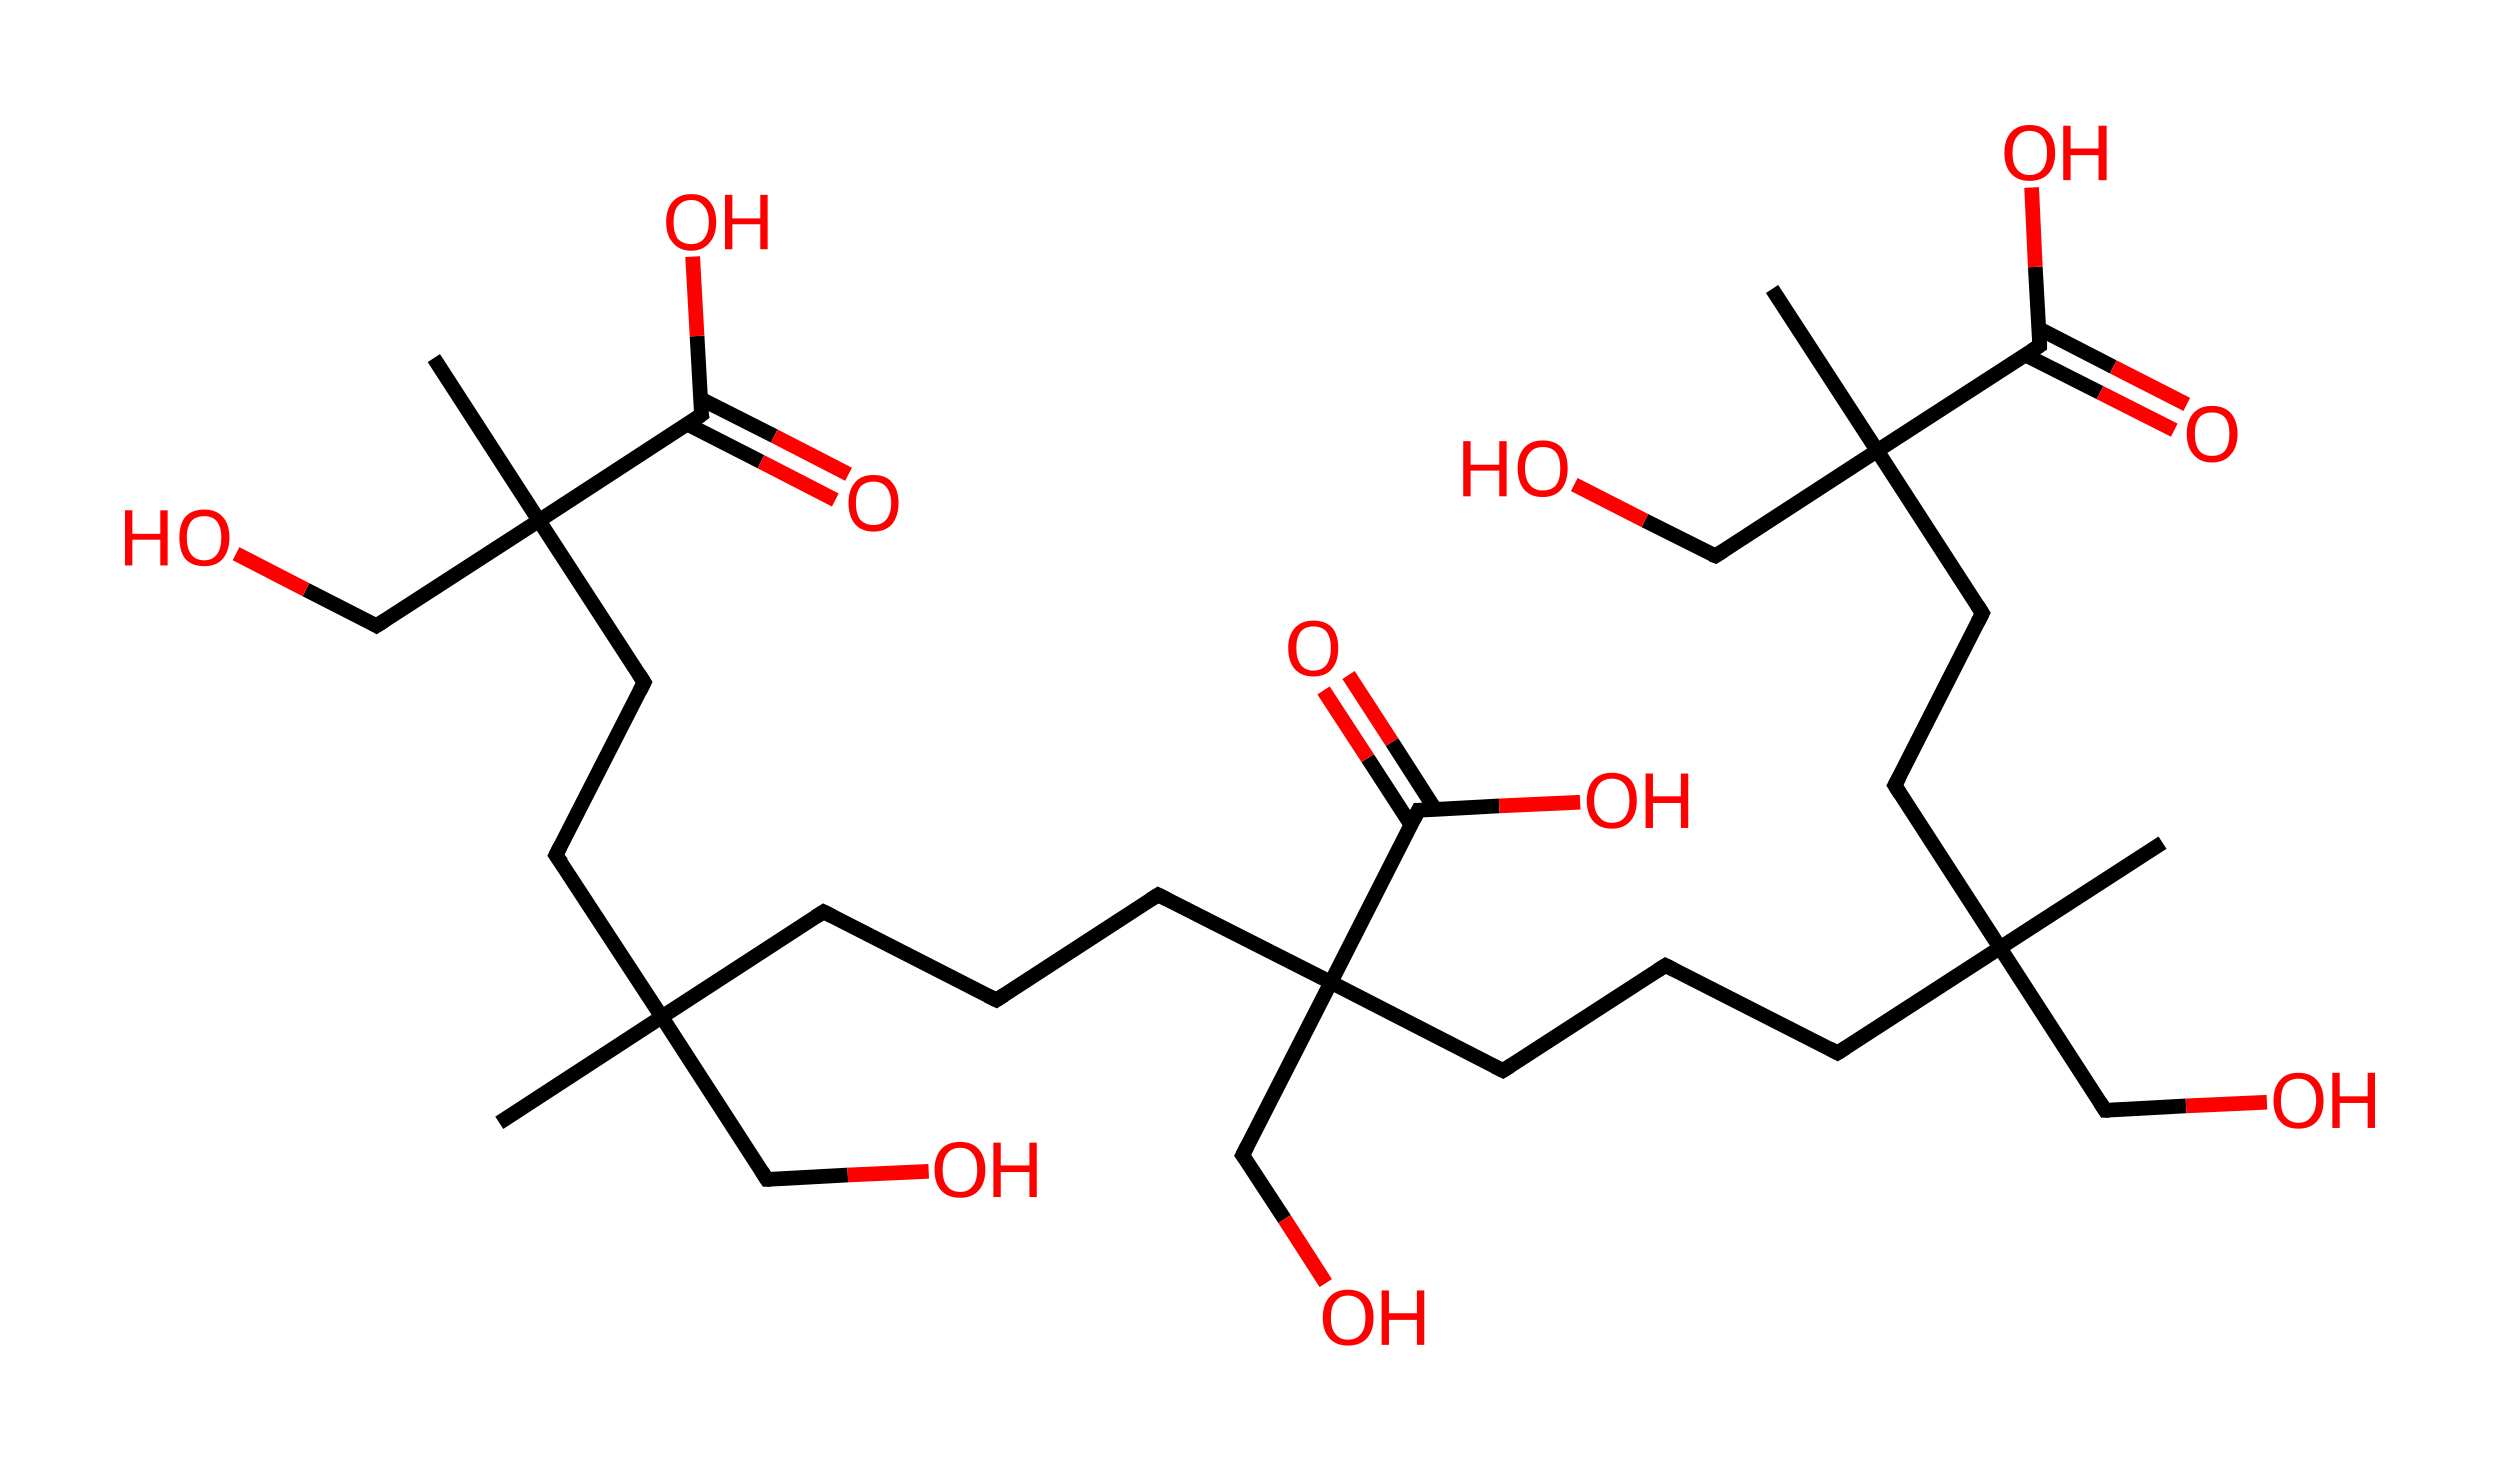 <?xml version='1.0' encoding='ASCII' standalone='yes'?>
<svg xmlns="http://www.w3.org/2000/svg" xmlns:rdkit="http://www.rdkit.org/xml" xmlns:xlink="http://www.w3.org/1999/xlink" version="1.1" baseProfile="full" xml:space="preserve" width="340px" height="200px" viewBox="0 0 340 200">
<!-- END OF HEADER -->
<rect style="opacity:1.0;fill:#FFFFFF;stroke:none" width="340.0" height="200.0" x="0.0" y="0.0"> </rect>
<path class="bond-0 atom-0 atom-1" d="M 67.9,152.7 L 90.0,138.3" style="fill:none;fill-rule:evenodd;stroke:#000000;stroke-width:2.0px;stroke-linecap:butt;stroke-linejoin:miter;stroke-opacity:1"/>
<path class="bond-1 atom-1 atom-2" d="M 90.0,138.3 L 104.3,160.4" style="fill:none;fill-rule:evenodd;stroke:#000000;stroke-width:2.0px;stroke-linecap:butt;stroke-linejoin:miter;stroke-opacity:1"/>
<path class="bond-2 atom-2 atom-3" d="M 104.3,160.4 L 115.3,159.8" style="fill:none;fill-rule:evenodd;stroke:#000000;stroke-width:2.0px;stroke-linecap:butt;stroke-linejoin:miter;stroke-opacity:1"/>
<path class="bond-2 atom-2 atom-3" d="M 115.3,159.8 L 126.3,159.3" style="fill:none;fill-rule:evenodd;stroke:#FF0000;stroke-width:2.0px;stroke-linecap:butt;stroke-linejoin:miter;stroke-opacity:1"/>
<path class="bond-3 atom-1 atom-4" d="M 90.0,138.3 L 112.0,124.0" style="fill:none;fill-rule:evenodd;stroke:#000000;stroke-width:2.0px;stroke-linecap:butt;stroke-linejoin:miter;stroke-opacity:1"/>
<path class="bond-4 atom-4 atom-5" d="M 112.0,124.0 L 135.5,136.0" style="fill:none;fill-rule:evenodd;stroke:#000000;stroke-width:2.0px;stroke-linecap:butt;stroke-linejoin:miter;stroke-opacity:1"/>
<path class="bond-5 atom-5 atom-6" d="M 135.5,136.0 L 157.5,121.7" style="fill:none;fill-rule:evenodd;stroke:#000000;stroke-width:2.0px;stroke-linecap:butt;stroke-linejoin:miter;stroke-opacity:1"/>
<path class="bond-6 atom-6 atom-7" d="M 157.5,121.7 L 181.0,133.6" style="fill:none;fill-rule:evenodd;stroke:#000000;stroke-width:2.0px;stroke-linecap:butt;stroke-linejoin:miter;stroke-opacity:1"/>
<path class="bond-7 atom-7 atom-8" d="M 181.0,133.6 L 169.0,157.1" style="fill:none;fill-rule:evenodd;stroke:#000000;stroke-width:2.0px;stroke-linecap:butt;stroke-linejoin:miter;stroke-opacity:1"/>
<path class="bond-8 atom-8 atom-9" d="M 169.0,157.1 L 174.7,165.8" style="fill:none;fill-rule:evenodd;stroke:#000000;stroke-width:2.0px;stroke-linecap:butt;stroke-linejoin:miter;stroke-opacity:1"/>
<path class="bond-8 atom-8 atom-9" d="M 174.7,165.8 L 180.3,174.5" style="fill:none;fill-rule:evenodd;stroke:#FF0000;stroke-width:2.0px;stroke-linecap:butt;stroke-linejoin:miter;stroke-opacity:1"/>
<path class="bond-9 atom-7 atom-10" d="M 181.0,133.6 L 204.4,145.6" style="fill:none;fill-rule:evenodd;stroke:#000000;stroke-width:2.0px;stroke-linecap:butt;stroke-linejoin:miter;stroke-opacity:1"/>
<path class="bond-10 atom-10 atom-11" d="M 204.4,145.6 L 226.5,131.3" style="fill:none;fill-rule:evenodd;stroke:#000000;stroke-width:2.0px;stroke-linecap:butt;stroke-linejoin:miter;stroke-opacity:1"/>
<path class="bond-11 atom-11 atom-12" d="M 226.5,131.3 L 249.9,143.2" style="fill:none;fill-rule:evenodd;stroke:#000000;stroke-width:2.0px;stroke-linecap:butt;stroke-linejoin:miter;stroke-opacity:1"/>
<path class="bond-12 atom-12 atom-13" d="M 249.9,143.2 L 272.0,128.9" style="fill:none;fill-rule:evenodd;stroke:#000000;stroke-width:2.0px;stroke-linecap:butt;stroke-linejoin:miter;stroke-opacity:1"/>
<path class="bond-13 atom-13 atom-14" d="M 272.0,128.9 L 294.1,114.6" style="fill:none;fill-rule:evenodd;stroke:#000000;stroke-width:2.0px;stroke-linecap:butt;stroke-linejoin:miter;stroke-opacity:1"/>
<path class="bond-14 atom-13 atom-15" d="M 272.0,128.9 L 286.3,151.0" style="fill:none;fill-rule:evenodd;stroke:#000000;stroke-width:2.0px;stroke-linecap:butt;stroke-linejoin:miter;stroke-opacity:1"/>
<path class="bond-15 atom-15 atom-16" d="M 286.3,151.0 L 297.3,150.4" style="fill:none;fill-rule:evenodd;stroke:#000000;stroke-width:2.0px;stroke-linecap:butt;stroke-linejoin:miter;stroke-opacity:1"/>
<path class="bond-15 atom-15 atom-16" d="M 297.3,150.4 L 308.3,149.9" style="fill:none;fill-rule:evenodd;stroke:#FF0000;stroke-width:2.0px;stroke-linecap:butt;stroke-linejoin:miter;stroke-opacity:1"/>
<path class="bond-16 atom-13 atom-17" d="M 272.0,128.9 L 257.7,106.8" style="fill:none;fill-rule:evenodd;stroke:#000000;stroke-width:2.0px;stroke-linecap:butt;stroke-linejoin:miter;stroke-opacity:1"/>
<path class="bond-17 atom-17 atom-18" d="M 257.7,106.8 L 269.6,83.4" style="fill:none;fill-rule:evenodd;stroke:#000000;stroke-width:2.0px;stroke-linecap:butt;stroke-linejoin:miter;stroke-opacity:1"/>
<path class="bond-18 atom-18 atom-19" d="M 269.6,83.4 L 255.3,61.3" style="fill:none;fill-rule:evenodd;stroke:#000000;stroke-width:2.0px;stroke-linecap:butt;stroke-linejoin:miter;stroke-opacity:1"/>
<path class="bond-19 atom-19 atom-20" d="M 255.3,61.3 L 241.0,39.3" style="fill:none;fill-rule:evenodd;stroke:#000000;stroke-width:2.0px;stroke-linecap:butt;stroke-linejoin:miter;stroke-opacity:1"/>
<path class="bond-20 atom-19 atom-21" d="M 255.3,61.3 L 233.3,75.6" style="fill:none;fill-rule:evenodd;stroke:#000000;stroke-width:2.0px;stroke-linecap:butt;stroke-linejoin:miter;stroke-opacity:1"/>
<path class="bond-21 atom-21 atom-22" d="M 233.3,75.6 L 223.7,70.8" style="fill:none;fill-rule:evenodd;stroke:#000000;stroke-width:2.0px;stroke-linecap:butt;stroke-linejoin:miter;stroke-opacity:1"/>
<path class="bond-21 atom-21 atom-22" d="M 223.7,70.8 L 214.1,65.9" style="fill:none;fill-rule:evenodd;stroke:#FF0000;stroke-width:2.0px;stroke-linecap:butt;stroke-linejoin:miter;stroke-opacity:1"/>
<path class="bond-22 atom-19 atom-23" d="M 255.3,61.3 L 277.4,47.0" style="fill:none;fill-rule:evenodd;stroke:#000000;stroke-width:2.0px;stroke-linecap:butt;stroke-linejoin:miter;stroke-opacity:1"/>
<path class="bond-23 atom-23 atom-24" d="M 275.5,48.3 L 285.6,53.4" style="fill:none;fill-rule:evenodd;stroke:#000000;stroke-width:2.0px;stroke-linecap:butt;stroke-linejoin:miter;stroke-opacity:1"/>
<path class="bond-23 atom-23 atom-24" d="M 285.6,53.4 L 295.7,58.5" style="fill:none;fill-rule:evenodd;stroke:#FF0000;stroke-width:2.0px;stroke-linecap:butt;stroke-linejoin:miter;stroke-opacity:1"/>
<path class="bond-23 atom-23 atom-24" d="M 277.3,44.7 L 287.4,49.9" style="fill:none;fill-rule:evenodd;stroke:#000000;stroke-width:2.0px;stroke-linecap:butt;stroke-linejoin:miter;stroke-opacity:1"/>
<path class="bond-23 atom-23 atom-24" d="M 287.4,49.9 L 297.4,55.0" style="fill:none;fill-rule:evenodd;stroke:#FF0000;stroke-width:2.0px;stroke-linecap:butt;stroke-linejoin:miter;stroke-opacity:1"/>
<path class="bond-24 atom-23 atom-25" d="M 277.4,47.0 L 276.8,36.3" style="fill:none;fill-rule:evenodd;stroke:#000000;stroke-width:2.0px;stroke-linecap:butt;stroke-linejoin:miter;stroke-opacity:1"/>
<path class="bond-24 atom-23 atom-25" d="M 276.8,36.3 L 276.3,25.5" style="fill:none;fill-rule:evenodd;stroke:#FF0000;stroke-width:2.0px;stroke-linecap:butt;stroke-linejoin:miter;stroke-opacity:1"/>
<path class="bond-25 atom-7 atom-26" d="M 181.0,133.6 L 192.9,110.2" style="fill:none;fill-rule:evenodd;stroke:#000000;stroke-width:2.0px;stroke-linecap:butt;stroke-linejoin:miter;stroke-opacity:1"/>
<path class="bond-26 atom-26 atom-27" d="M 195.2,110.1 L 189.3,100.9" style="fill:none;fill-rule:evenodd;stroke:#000000;stroke-width:2.0px;stroke-linecap:butt;stroke-linejoin:miter;stroke-opacity:1"/>
<path class="bond-26 atom-26 atom-27" d="M 189.3,100.9 L 183.4,91.8" style="fill:none;fill-rule:evenodd;stroke:#FF0000;stroke-width:2.0px;stroke-linecap:butt;stroke-linejoin:miter;stroke-opacity:1"/>
<path class="bond-26 atom-26 atom-27" d="M 191.9,112.2 L 186.0,103.1" style="fill:none;fill-rule:evenodd;stroke:#000000;stroke-width:2.0px;stroke-linecap:butt;stroke-linejoin:miter;stroke-opacity:1"/>
<path class="bond-26 atom-26 atom-27" d="M 186.0,103.1 L 180.0,93.9" style="fill:none;fill-rule:evenodd;stroke:#FF0000;stroke-width:2.0px;stroke-linecap:butt;stroke-linejoin:miter;stroke-opacity:1"/>
<path class="bond-27 atom-26 atom-28" d="M 192.9,110.2 L 203.9,109.6" style="fill:none;fill-rule:evenodd;stroke:#000000;stroke-width:2.0px;stroke-linecap:butt;stroke-linejoin:miter;stroke-opacity:1"/>
<path class="bond-27 atom-26 atom-28" d="M 203.9,109.6 L 214.9,109.1" style="fill:none;fill-rule:evenodd;stroke:#FF0000;stroke-width:2.0px;stroke-linecap:butt;stroke-linejoin:miter;stroke-opacity:1"/>
<path class="bond-28 atom-1 atom-29" d="M 90.0,138.3 L 75.6,116.3" style="fill:none;fill-rule:evenodd;stroke:#000000;stroke-width:2.0px;stroke-linecap:butt;stroke-linejoin:miter;stroke-opacity:1"/>
<path class="bond-29 atom-29 atom-30" d="M 75.6,116.3 L 87.6,92.8" style="fill:none;fill-rule:evenodd;stroke:#000000;stroke-width:2.0px;stroke-linecap:butt;stroke-linejoin:miter;stroke-opacity:1"/>
<path class="bond-30 atom-30 atom-31" d="M 87.6,92.8 L 73.3,70.8" style="fill:none;fill-rule:evenodd;stroke:#000000;stroke-width:2.0px;stroke-linecap:butt;stroke-linejoin:miter;stroke-opacity:1"/>
<path class="bond-31 atom-31 atom-32" d="M 73.3,70.8 L 59.0,48.7" style="fill:none;fill-rule:evenodd;stroke:#000000;stroke-width:2.0px;stroke-linecap:butt;stroke-linejoin:miter;stroke-opacity:1"/>
<path class="bond-32 atom-31 atom-33" d="M 73.3,70.8 L 51.2,85.1" style="fill:none;fill-rule:evenodd;stroke:#000000;stroke-width:2.0px;stroke-linecap:butt;stroke-linejoin:miter;stroke-opacity:1"/>
<path class="bond-33 atom-33 atom-34" d="M 51.2,85.1 L 41.6,80.2" style="fill:none;fill-rule:evenodd;stroke:#000000;stroke-width:2.0px;stroke-linecap:butt;stroke-linejoin:miter;stroke-opacity:1"/>
<path class="bond-33 atom-33 atom-34" d="M 41.6,80.2 L 32.1,75.3" style="fill:none;fill-rule:evenodd;stroke:#FF0000;stroke-width:2.0px;stroke-linecap:butt;stroke-linejoin:miter;stroke-opacity:1"/>
<path class="bond-34 atom-31 atom-35" d="M 73.3,70.8 L 95.4,56.4" style="fill:none;fill-rule:evenodd;stroke:#000000;stroke-width:2.0px;stroke-linecap:butt;stroke-linejoin:miter;stroke-opacity:1"/>
<path class="bond-35 atom-35 atom-36" d="M 93.5,57.7 L 103.5,62.8" style="fill:none;fill-rule:evenodd;stroke:#000000;stroke-width:2.0px;stroke-linecap:butt;stroke-linejoin:miter;stroke-opacity:1"/>
<path class="bond-35 atom-35 atom-36" d="M 103.5,62.8 L 113.6,68.0" style="fill:none;fill-rule:evenodd;stroke:#FF0000;stroke-width:2.0px;stroke-linecap:butt;stroke-linejoin:miter;stroke-opacity:1"/>
<path class="bond-35 atom-35 atom-36" d="M 95.2,54.2 L 105.3,59.3" style="fill:none;fill-rule:evenodd;stroke:#000000;stroke-width:2.0px;stroke-linecap:butt;stroke-linejoin:miter;stroke-opacity:1"/>
<path class="bond-35 atom-35 atom-36" d="M 105.3,59.3 L 115.4,64.5" style="fill:none;fill-rule:evenodd;stroke:#FF0000;stroke-width:2.0px;stroke-linecap:butt;stroke-linejoin:miter;stroke-opacity:1"/>
<path class="bond-36 atom-35 atom-37" d="M 95.4,56.4 L 94.8,45.7" style="fill:none;fill-rule:evenodd;stroke:#000000;stroke-width:2.0px;stroke-linecap:butt;stroke-linejoin:miter;stroke-opacity:1"/>
<path class="bond-36 atom-35 atom-37" d="M 94.8,45.7 L 94.2,34.9" style="fill:none;fill-rule:evenodd;stroke:#FF0000;stroke-width:2.0px;stroke-linecap:butt;stroke-linejoin:miter;stroke-opacity:1"/>
<path d="M 103.6,159.3 L 104.3,160.4 L 104.8,160.4" style="fill:none;stroke:#000000;stroke-width:2.0px;stroke-linecap:butt;stroke-linejoin:miter;stroke-opacity:1;"/>
<path d="M 110.9,124.7 L 112.0,124.0 L 113.2,124.6" style="fill:none;stroke:#000000;stroke-width:2.0px;stroke-linecap:butt;stroke-linejoin:miter;stroke-opacity:1;"/>
<path d="M 134.3,135.4 L 135.5,136.0 L 136.6,135.3" style="fill:none;stroke:#000000;stroke-width:2.0px;stroke-linecap:butt;stroke-linejoin:miter;stroke-opacity:1;"/>
<path d="M 156.4,122.4 L 157.5,121.7 L 158.7,122.3" style="fill:none;stroke:#000000;stroke-width:2.0px;stroke-linecap:butt;stroke-linejoin:miter;stroke-opacity:1;"/>
<path d="M 169.6,155.9 L 169.0,157.1 L 169.3,157.5" style="fill:none;stroke:#000000;stroke-width:2.0px;stroke-linecap:butt;stroke-linejoin:miter;stroke-opacity:1;"/>
<path d="M 203.2,145.0 L 204.4,145.6 L 205.5,144.9" style="fill:none;stroke:#000000;stroke-width:2.0px;stroke-linecap:butt;stroke-linejoin:miter;stroke-opacity:1;"/>
<path d="M 225.4,132.0 L 226.5,131.3 L 227.7,131.9" style="fill:none;stroke:#000000;stroke-width:2.0px;stroke-linecap:butt;stroke-linejoin:miter;stroke-opacity:1;"/>
<path d="M 248.8,142.6 L 249.9,143.2 L 251.0,142.5" style="fill:none;stroke:#000000;stroke-width:2.0px;stroke-linecap:butt;stroke-linejoin:miter;stroke-opacity:1;"/>
<path d="M 285.6,149.9 L 286.3,151.0 L 286.9,151.0" style="fill:none;stroke:#000000;stroke-width:2.0px;stroke-linecap:butt;stroke-linejoin:miter;stroke-opacity:1;"/>
<path d="M 258.4,107.9 L 257.7,106.8 L 258.3,105.7" style="fill:none;stroke:#000000;stroke-width:2.0px;stroke-linecap:butt;stroke-linejoin:miter;stroke-opacity:1;"/>
<path d="M 269.0,84.6 L 269.6,83.4 L 268.9,82.3" style="fill:none;stroke:#000000;stroke-width:2.0px;stroke-linecap:butt;stroke-linejoin:miter;stroke-opacity:1;"/>
<path d="M 234.4,74.9 L 233.3,75.6 L 232.8,75.4" style="fill:none;stroke:#000000;stroke-width:2.0px;stroke-linecap:butt;stroke-linejoin:miter;stroke-opacity:1;"/>
<path d="M 276.3,47.7 L 277.4,47.0 L 277.4,46.5" style="fill:none;stroke:#000000;stroke-width:2.0px;stroke-linecap:butt;stroke-linejoin:miter;stroke-opacity:1;"/>
<path d="M 192.3,111.4 L 192.9,110.2 L 193.5,110.2" style="fill:none;stroke:#000000;stroke-width:2.0px;stroke-linecap:butt;stroke-linejoin:miter;stroke-opacity:1;"/>
<path d="M 76.4,117.4 L 75.6,116.3 L 76.2,115.1" style="fill:none;stroke:#000000;stroke-width:2.0px;stroke-linecap:butt;stroke-linejoin:miter;stroke-opacity:1;"/>
<path d="M 87.0,94.0 L 87.6,92.8 L 86.9,91.7" style="fill:none;stroke:#000000;stroke-width:2.0px;stroke-linecap:butt;stroke-linejoin:miter;stroke-opacity:1;"/>
<path d="M 52.3,84.4 L 51.2,85.1 L 50.7,84.8" style="fill:none;stroke:#000000;stroke-width:2.0px;stroke-linecap:butt;stroke-linejoin:miter;stroke-opacity:1;"/>
<path d="M 94.3,57.2 L 95.4,56.4 L 95.3,55.9" style="fill:none;stroke:#000000;stroke-width:2.0px;stroke-linecap:butt;stroke-linejoin:miter;stroke-opacity:1;"/>
<path class="atom-3" d="M 127.1 159.1 Q 127.1 157.3, 128.0 156.3 Q 128.9 155.3, 130.6 155.3 Q 132.2 155.3, 133.1 156.3 Q 134.0 157.3, 134.0 159.1 Q 134.0 160.9, 133.1 161.9 Q 132.2 162.9, 130.6 162.9 Q 128.9 162.9, 128.0 161.9 Q 127.1 160.9, 127.1 159.1 M 130.6 162.1 Q 131.7 162.1, 132.3 161.3 Q 132.9 160.6, 132.9 159.1 Q 132.9 157.6, 132.3 156.9 Q 131.7 156.1, 130.6 156.1 Q 129.4 156.1, 128.8 156.9 Q 128.2 157.6, 128.2 159.1 Q 128.2 160.6, 128.8 161.3 Q 129.4 162.1, 130.6 162.1 " fill="#FF0000"/>
<path class="atom-3" d="M 135.1 155.4 L 136.1 155.4 L 136.1 158.5 L 140.0 158.5 L 140.0 155.4 L 141.0 155.4 L 141.0 162.8 L 140.0 162.8 L 140.0 159.4 L 136.1 159.4 L 136.1 162.8 L 135.1 162.8 L 135.1 155.4 " fill="#FF0000"/>
<path class="atom-9" d="M 179.9 179.2 Q 179.9 177.4, 180.8 176.4 Q 181.7 175.4, 183.3 175.4 Q 185.0 175.4, 185.9 176.4 Q 186.8 177.4, 186.8 179.2 Q 186.8 181.0, 185.9 182.0 Q 185.0 183.0, 183.3 183.0 Q 181.7 183.0, 180.8 182.0 Q 179.9 181.0, 179.9 179.2 M 183.3 182.2 Q 184.5 182.2, 185.1 181.4 Q 185.7 180.7, 185.7 179.2 Q 185.7 177.7, 185.1 177.0 Q 184.5 176.2, 183.3 176.2 Q 182.2 176.2, 181.6 177.0 Q 181.0 177.7, 181.0 179.2 Q 181.0 180.7, 181.6 181.4 Q 182.2 182.2, 183.3 182.2 " fill="#FF0000"/>
<path class="atom-9" d="M 187.9 175.5 L 188.9 175.5 L 188.9 178.6 L 192.7 178.6 L 192.7 175.5 L 193.7 175.5 L 193.7 182.9 L 192.7 182.9 L 192.7 179.5 L 188.9 179.5 L 188.9 182.9 L 187.9 182.9 L 187.9 175.5 " fill="#FF0000"/>
<path class="atom-16" d="M 309.2 149.7 Q 309.2 147.9, 310.1 146.9 Q 310.9 145.9, 312.6 145.9 Q 314.2 145.9, 315.1 146.9 Q 316.0 147.9, 316.0 149.7 Q 316.0 151.5, 315.1 152.5 Q 314.2 153.5, 312.6 153.5 Q 310.9 153.5, 310.1 152.5 Q 309.2 151.5, 309.2 149.7 M 312.6 152.7 Q 313.7 152.7, 314.3 151.9 Q 315.0 151.1, 315.0 149.7 Q 315.0 148.2, 314.3 147.5 Q 313.7 146.7, 312.6 146.7 Q 311.5 146.7, 310.8 147.4 Q 310.2 148.2, 310.2 149.7 Q 310.2 151.2, 310.8 151.9 Q 311.5 152.7, 312.6 152.7 " fill="#FF0000"/>
<path class="atom-16" d="M 317.2 145.9 L 318.2 145.9 L 318.2 149.1 L 322.0 149.1 L 322.0 145.9 L 323.0 145.9 L 323.0 153.4 L 322.0 153.4 L 322.0 150.0 L 318.2 150.0 L 318.2 153.4 L 317.2 153.4 L 317.2 145.9 " fill="#FF0000"/>
<path class="atom-22" d="M 199.0 60.0 L 200.0 60.0 L 200.0 63.2 L 203.9 63.2 L 203.9 60.0 L 204.9 60.0 L 204.9 67.5 L 203.9 67.5 L 203.9 64.0 L 200.0 64.0 L 200.0 67.5 L 199.0 67.5 L 199.0 60.0 " fill="#FF0000"/>
<path class="atom-22" d="M 206.4 63.7 Q 206.4 61.9, 207.3 60.9 Q 208.2 59.9, 209.8 59.9 Q 211.5 59.9, 212.4 60.9 Q 213.2 61.9, 213.2 63.7 Q 213.2 65.5, 212.3 66.6 Q 211.4 67.6, 209.8 67.6 Q 208.2 67.6, 207.3 66.6 Q 206.4 65.5, 206.4 63.7 M 209.8 66.7 Q 211.0 66.7, 211.6 66.0 Q 212.2 65.2, 212.2 63.7 Q 212.2 62.2, 211.6 61.5 Q 211.0 60.8, 209.8 60.8 Q 208.7 60.8, 208.1 61.5 Q 207.4 62.2, 207.4 63.7 Q 207.4 65.2, 208.1 66.0 Q 208.7 66.7, 209.8 66.7 " fill="#FF0000"/>
<path class="atom-24" d="M 297.4 59.0 Q 297.4 57.2, 298.3 56.2 Q 299.2 55.2, 300.8 55.2 Q 302.5 55.2, 303.4 56.2 Q 304.3 57.2, 304.3 59.0 Q 304.3 60.8, 303.4 61.8 Q 302.5 62.9, 300.8 62.9 Q 299.2 62.9, 298.3 61.8 Q 297.4 60.8, 297.4 59.0 M 300.8 62.0 Q 302.0 62.0, 302.6 61.3 Q 303.2 60.5, 303.2 59.0 Q 303.2 57.5, 302.6 56.8 Q 302.0 56.1, 300.8 56.1 Q 299.7 56.1, 299.1 56.8 Q 298.5 57.5, 298.5 59.0 Q 298.5 60.5, 299.1 61.3 Q 299.7 62.0, 300.8 62.0 " fill="#FF0000"/>
<path class="atom-25" d="M 272.6 20.8 Q 272.6 19.0, 273.5 18.0 Q 274.4 17.0, 276.0 17.0 Q 277.7 17.0, 278.6 18.0 Q 279.5 19.0, 279.5 20.8 Q 279.5 22.6, 278.6 23.6 Q 277.7 24.6, 276.0 24.6 Q 274.4 24.6, 273.5 23.6 Q 272.6 22.6, 272.6 20.8 M 276.0 23.8 Q 277.2 23.8, 277.8 23.0 Q 278.4 22.3, 278.4 20.8 Q 278.4 19.3, 277.8 18.6 Q 277.2 17.8, 276.0 17.8 Q 274.9 17.8, 274.3 18.6 Q 273.7 19.3, 273.7 20.8 Q 273.7 22.3, 274.3 23.0 Q 274.9 23.8, 276.0 23.8 " fill="#FF0000"/>
<path class="atom-25" d="M 280.6 17.1 L 281.6 17.1 L 281.6 20.2 L 285.4 20.2 L 285.4 17.1 L 286.5 17.1 L 286.5 24.5 L 285.4 24.5 L 285.4 21.1 L 281.6 21.1 L 281.6 24.5 L 280.6 24.5 L 280.6 17.1 " fill="#FF0000"/>
<path class="atom-27" d="M 175.2 88.1 Q 175.2 86.4, 176.1 85.4 Q 177.0 84.4, 178.6 84.4 Q 180.3 84.4, 181.2 85.4 Q 182.0 86.4, 182.0 88.1 Q 182.0 90.0, 181.1 91.0 Q 180.3 92.0, 178.6 92.0 Q 177.0 92.0, 176.1 91.0 Q 175.2 90.0, 175.2 88.1 M 178.6 91.2 Q 179.8 91.2, 180.4 90.4 Q 181.0 89.6, 181.0 88.1 Q 181.0 86.7, 180.4 85.9 Q 179.8 85.2, 178.6 85.2 Q 177.5 85.2, 176.9 85.9 Q 176.3 86.7, 176.3 88.1 Q 176.3 89.6, 176.9 90.4 Q 177.5 91.2, 178.6 91.2 " fill="#FF0000"/>
<path class="atom-28" d="M 215.8 108.9 Q 215.8 107.1, 216.7 106.1 Q 217.6 105.1, 219.2 105.1 Q 220.9 105.1, 221.8 106.1 Q 222.6 107.1, 222.6 108.9 Q 222.6 110.7, 221.7 111.7 Q 220.8 112.7, 219.2 112.7 Q 217.6 112.7, 216.7 111.7 Q 215.8 110.7, 215.8 108.9 M 219.2 111.9 Q 220.4 111.9, 221.0 111.1 Q 221.6 110.4, 221.6 108.9 Q 221.6 107.4, 221.0 106.7 Q 220.4 105.9, 219.2 105.9 Q 218.1 105.9, 217.5 106.6 Q 216.8 107.4, 216.8 108.9 Q 216.8 110.4, 217.5 111.1 Q 218.1 111.9, 219.2 111.9 " fill="#FF0000"/>
<path class="atom-28" d="M 223.8 105.2 L 224.8 105.2 L 224.8 108.3 L 228.6 108.3 L 228.6 105.2 L 229.6 105.2 L 229.6 112.6 L 228.6 112.6 L 228.6 109.2 L 224.8 109.2 L 224.8 112.6 L 223.8 112.6 L 223.8 105.2 " fill="#FF0000"/>
<path class="atom-34" d="M 17.0 69.4 L 18.0 69.4 L 18.0 72.6 L 21.8 72.6 L 21.8 69.4 L 22.8 69.4 L 22.8 76.9 L 21.8 76.9 L 21.8 73.4 L 18.0 73.4 L 18.0 76.9 L 17.0 76.9 L 17.0 69.4 " fill="#FF0000"/>
<path class="atom-34" d="M 24.4 73.1 Q 24.4 71.3, 25.2 70.3 Q 26.1 69.3, 27.8 69.3 Q 29.4 69.3, 30.3 70.3 Q 31.2 71.3, 31.2 73.1 Q 31.2 74.9, 30.3 76.0 Q 29.4 77.0, 27.8 77.0 Q 26.1 77.0, 25.2 76.0 Q 24.4 75.0, 24.4 73.1 M 27.8 76.2 Q 28.9 76.2, 29.5 75.4 Q 30.1 74.6, 30.1 73.1 Q 30.1 71.7, 29.5 70.9 Q 28.9 70.2, 27.8 70.2 Q 26.6 70.2, 26.0 70.9 Q 25.4 71.7, 25.4 73.1 Q 25.4 74.6, 26.0 75.4 Q 26.6 76.2, 27.8 76.2 " fill="#FF0000"/>
<path class="atom-36" d="M 115.4 68.4 Q 115.4 66.6, 116.3 65.6 Q 117.1 64.6, 118.8 64.6 Q 120.5 64.6, 121.3 65.6 Q 122.2 66.6, 122.2 68.4 Q 122.2 70.2, 121.3 71.3 Q 120.4 72.3, 118.8 72.3 Q 117.2 72.3, 116.3 71.3 Q 115.4 70.2, 115.4 68.4 M 118.8 71.4 Q 119.9 71.4, 120.5 70.7 Q 121.2 69.9, 121.2 68.4 Q 121.2 67.0, 120.5 66.2 Q 119.9 65.5, 118.8 65.5 Q 117.7 65.5, 117.0 66.2 Q 116.4 67.0, 116.4 68.4 Q 116.4 69.9, 117.0 70.7 Q 117.7 71.4, 118.8 71.4 " fill="#FF0000"/>
<path class="atom-37" d="M 90.6 30.2 Q 90.6 28.4, 91.5 27.4 Q 92.4 26.4, 94.0 26.4 Q 95.7 26.4, 96.5 27.4 Q 97.4 28.4, 97.4 30.2 Q 97.4 32.0, 96.5 33.0 Q 95.6 34.1, 94.0 34.1 Q 92.4 34.1, 91.5 33.0 Q 90.6 32.0, 90.6 30.2 M 94.0 33.2 Q 95.1 33.2, 95.7 32.5 Q 96.4 31.7, 96.4 30.2 Q 96.4 28.7, 95.7 28.0 Q 95.1 27.2, 94.0 27.2 Q 92.9 27.2, 92.2 28.0 Q 91.6 28.7, 91.6 30.2 Q 91.6 31.7, 92.2 32.5 Q 92.9 33.2, 94.0 33.2 " fill="#FF0000"/>
<path class="atom-37" d="M 98.6 26.5 L 99.6 26.5 L 99.6 29.7 L 103.4 29.7 L 103.4 26.5 L 104.4 26.5 L 104.4 33.9 L 103.4 33.9 L 103.4 30.5 L 99.6 30.5 L 99.6 33.9 L 98.6 33.9 L 98.6 26.5 " fill="#FF0000"/>
</svg>
